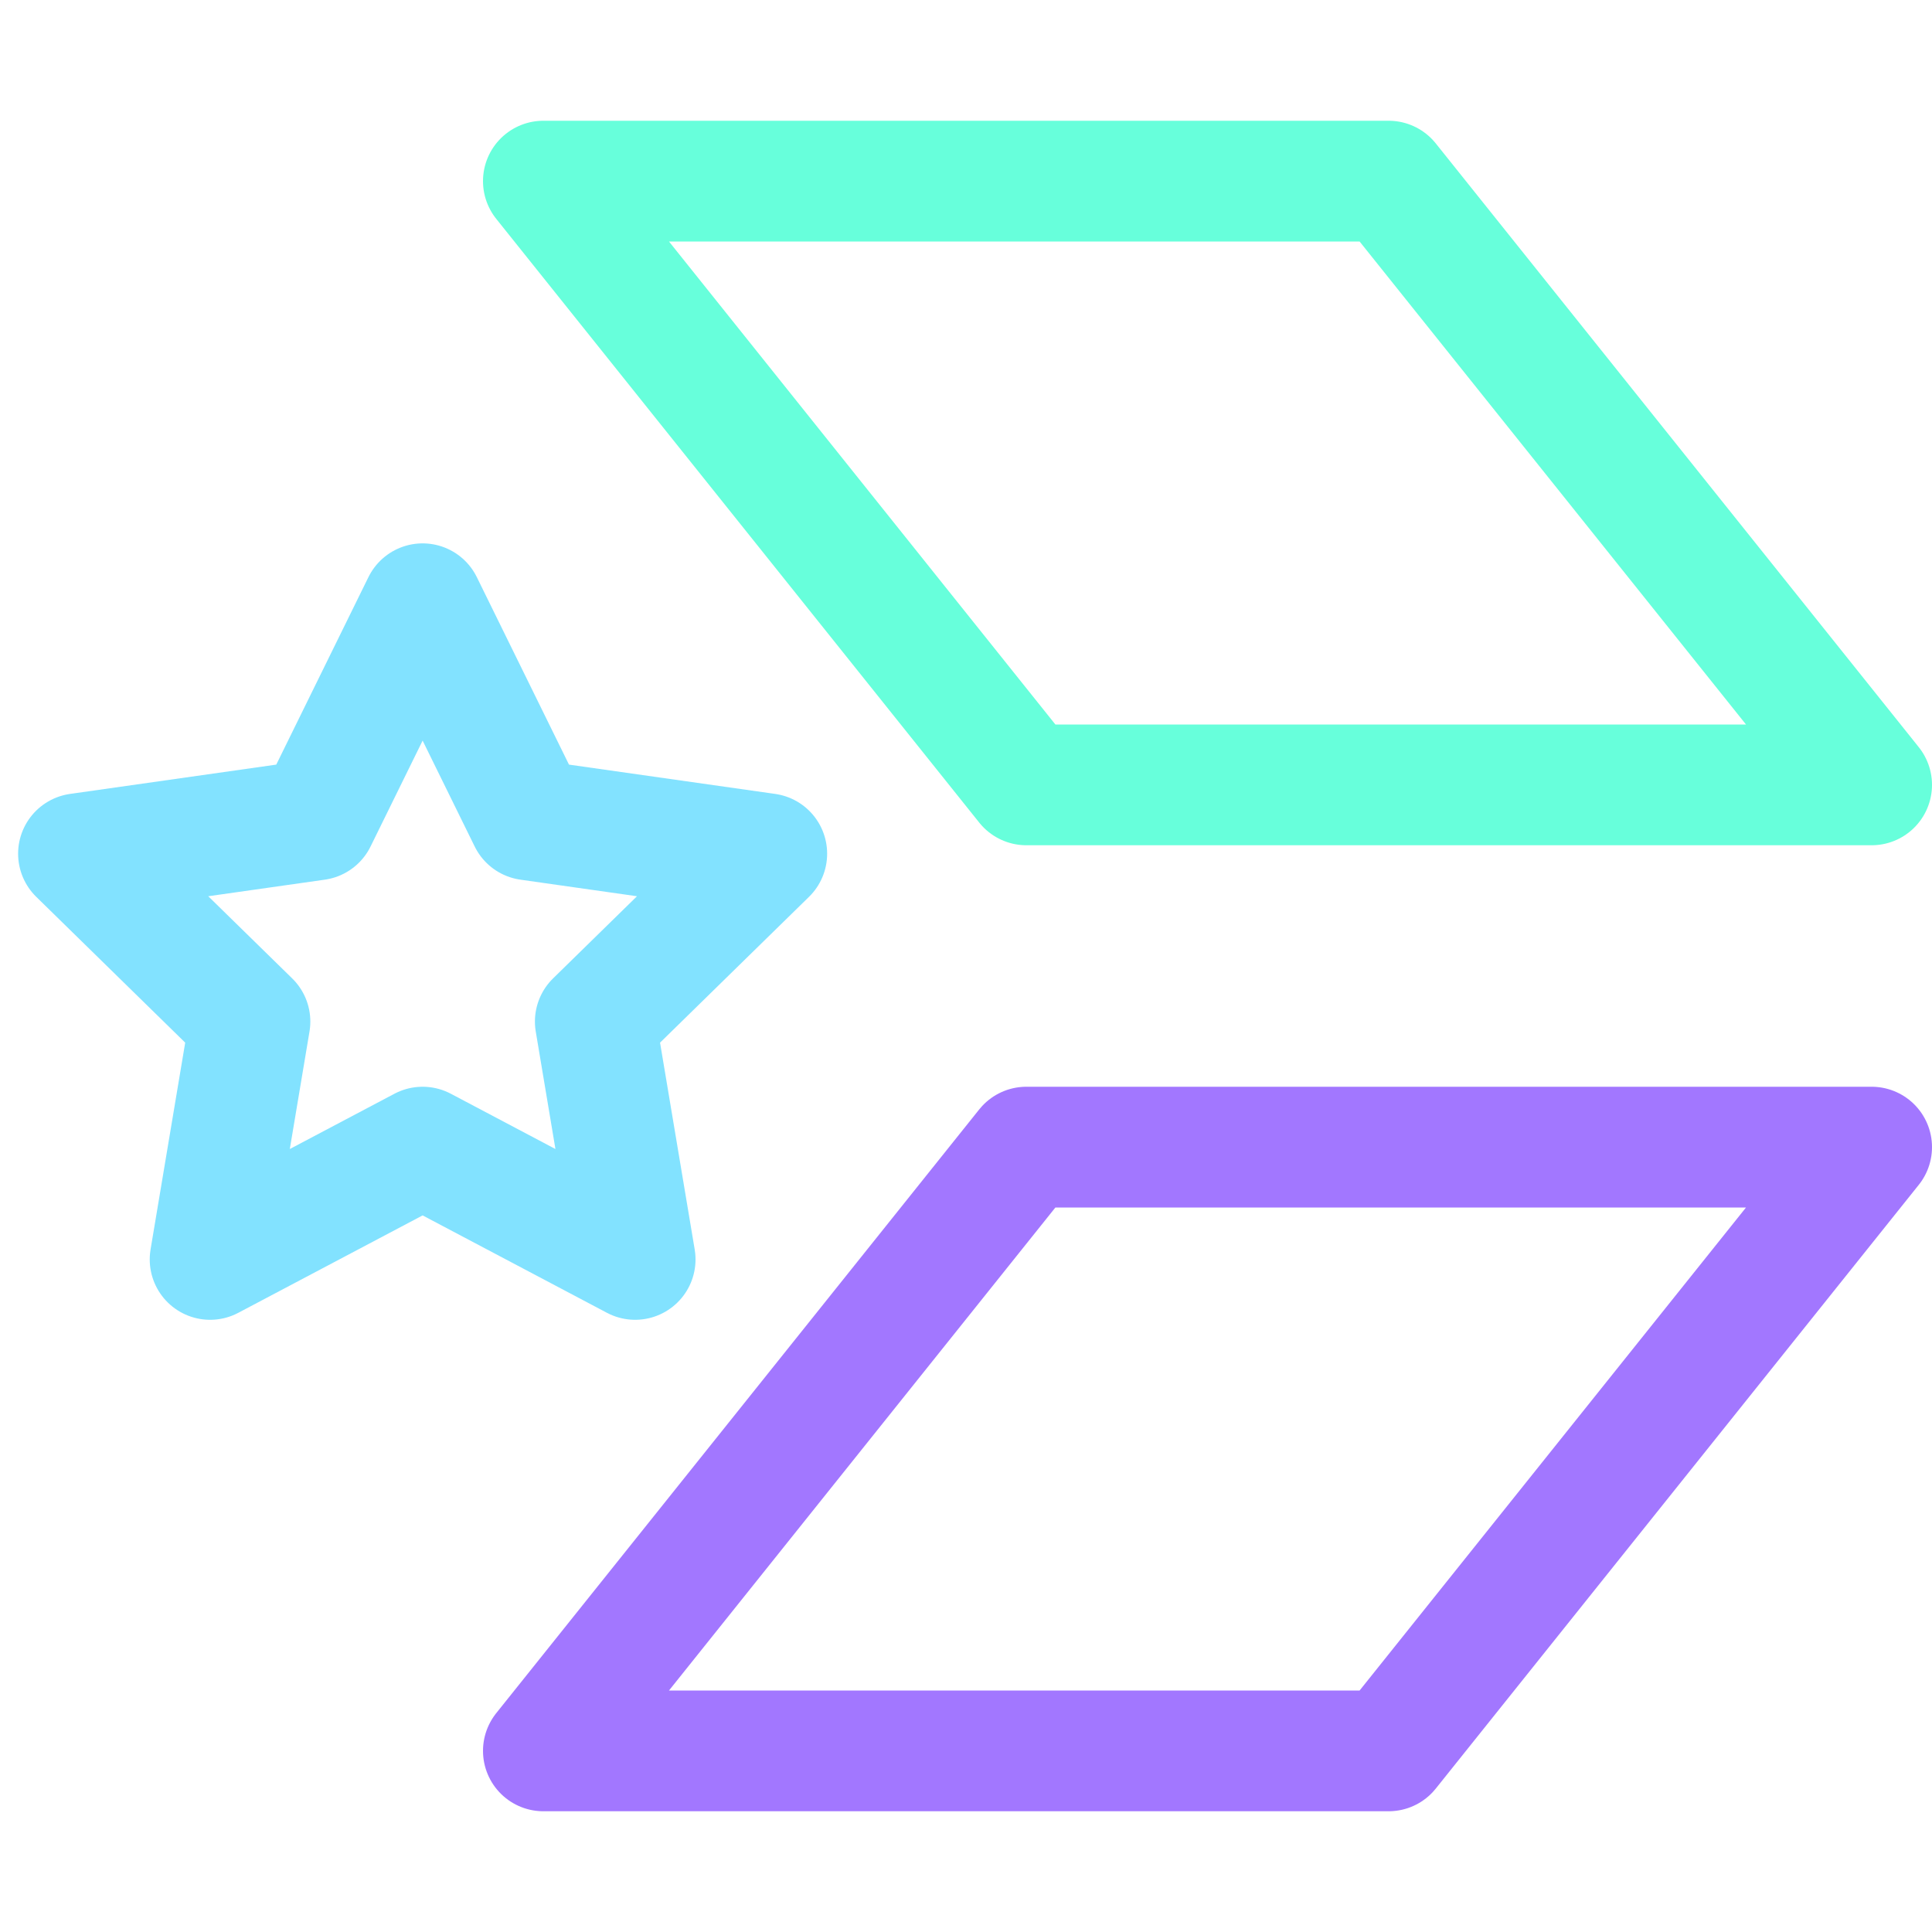 <svg xmlns="http://www.w3.org/2000/svg" width="16" height="16"><g fill="none" fill-rule="evenodd" stroke-linejoin="round"><path stroke="#A277FF" stroke-linecap="square" d="M8.5 9.5h7l-4 5h-7z"/><path stroke="#82E2FF" d="m3.5 9.5-1.76.93.33-1.97L.65 7.07l1.97-.28L3.5 5l.88 1.79 1.97.28-1.42 1.39.33 1.97z"/><path stroke="#67FFDB" stroke-linecap="square" d="M8.5 6.5h7l-4-5h-7z"/></g></svg>